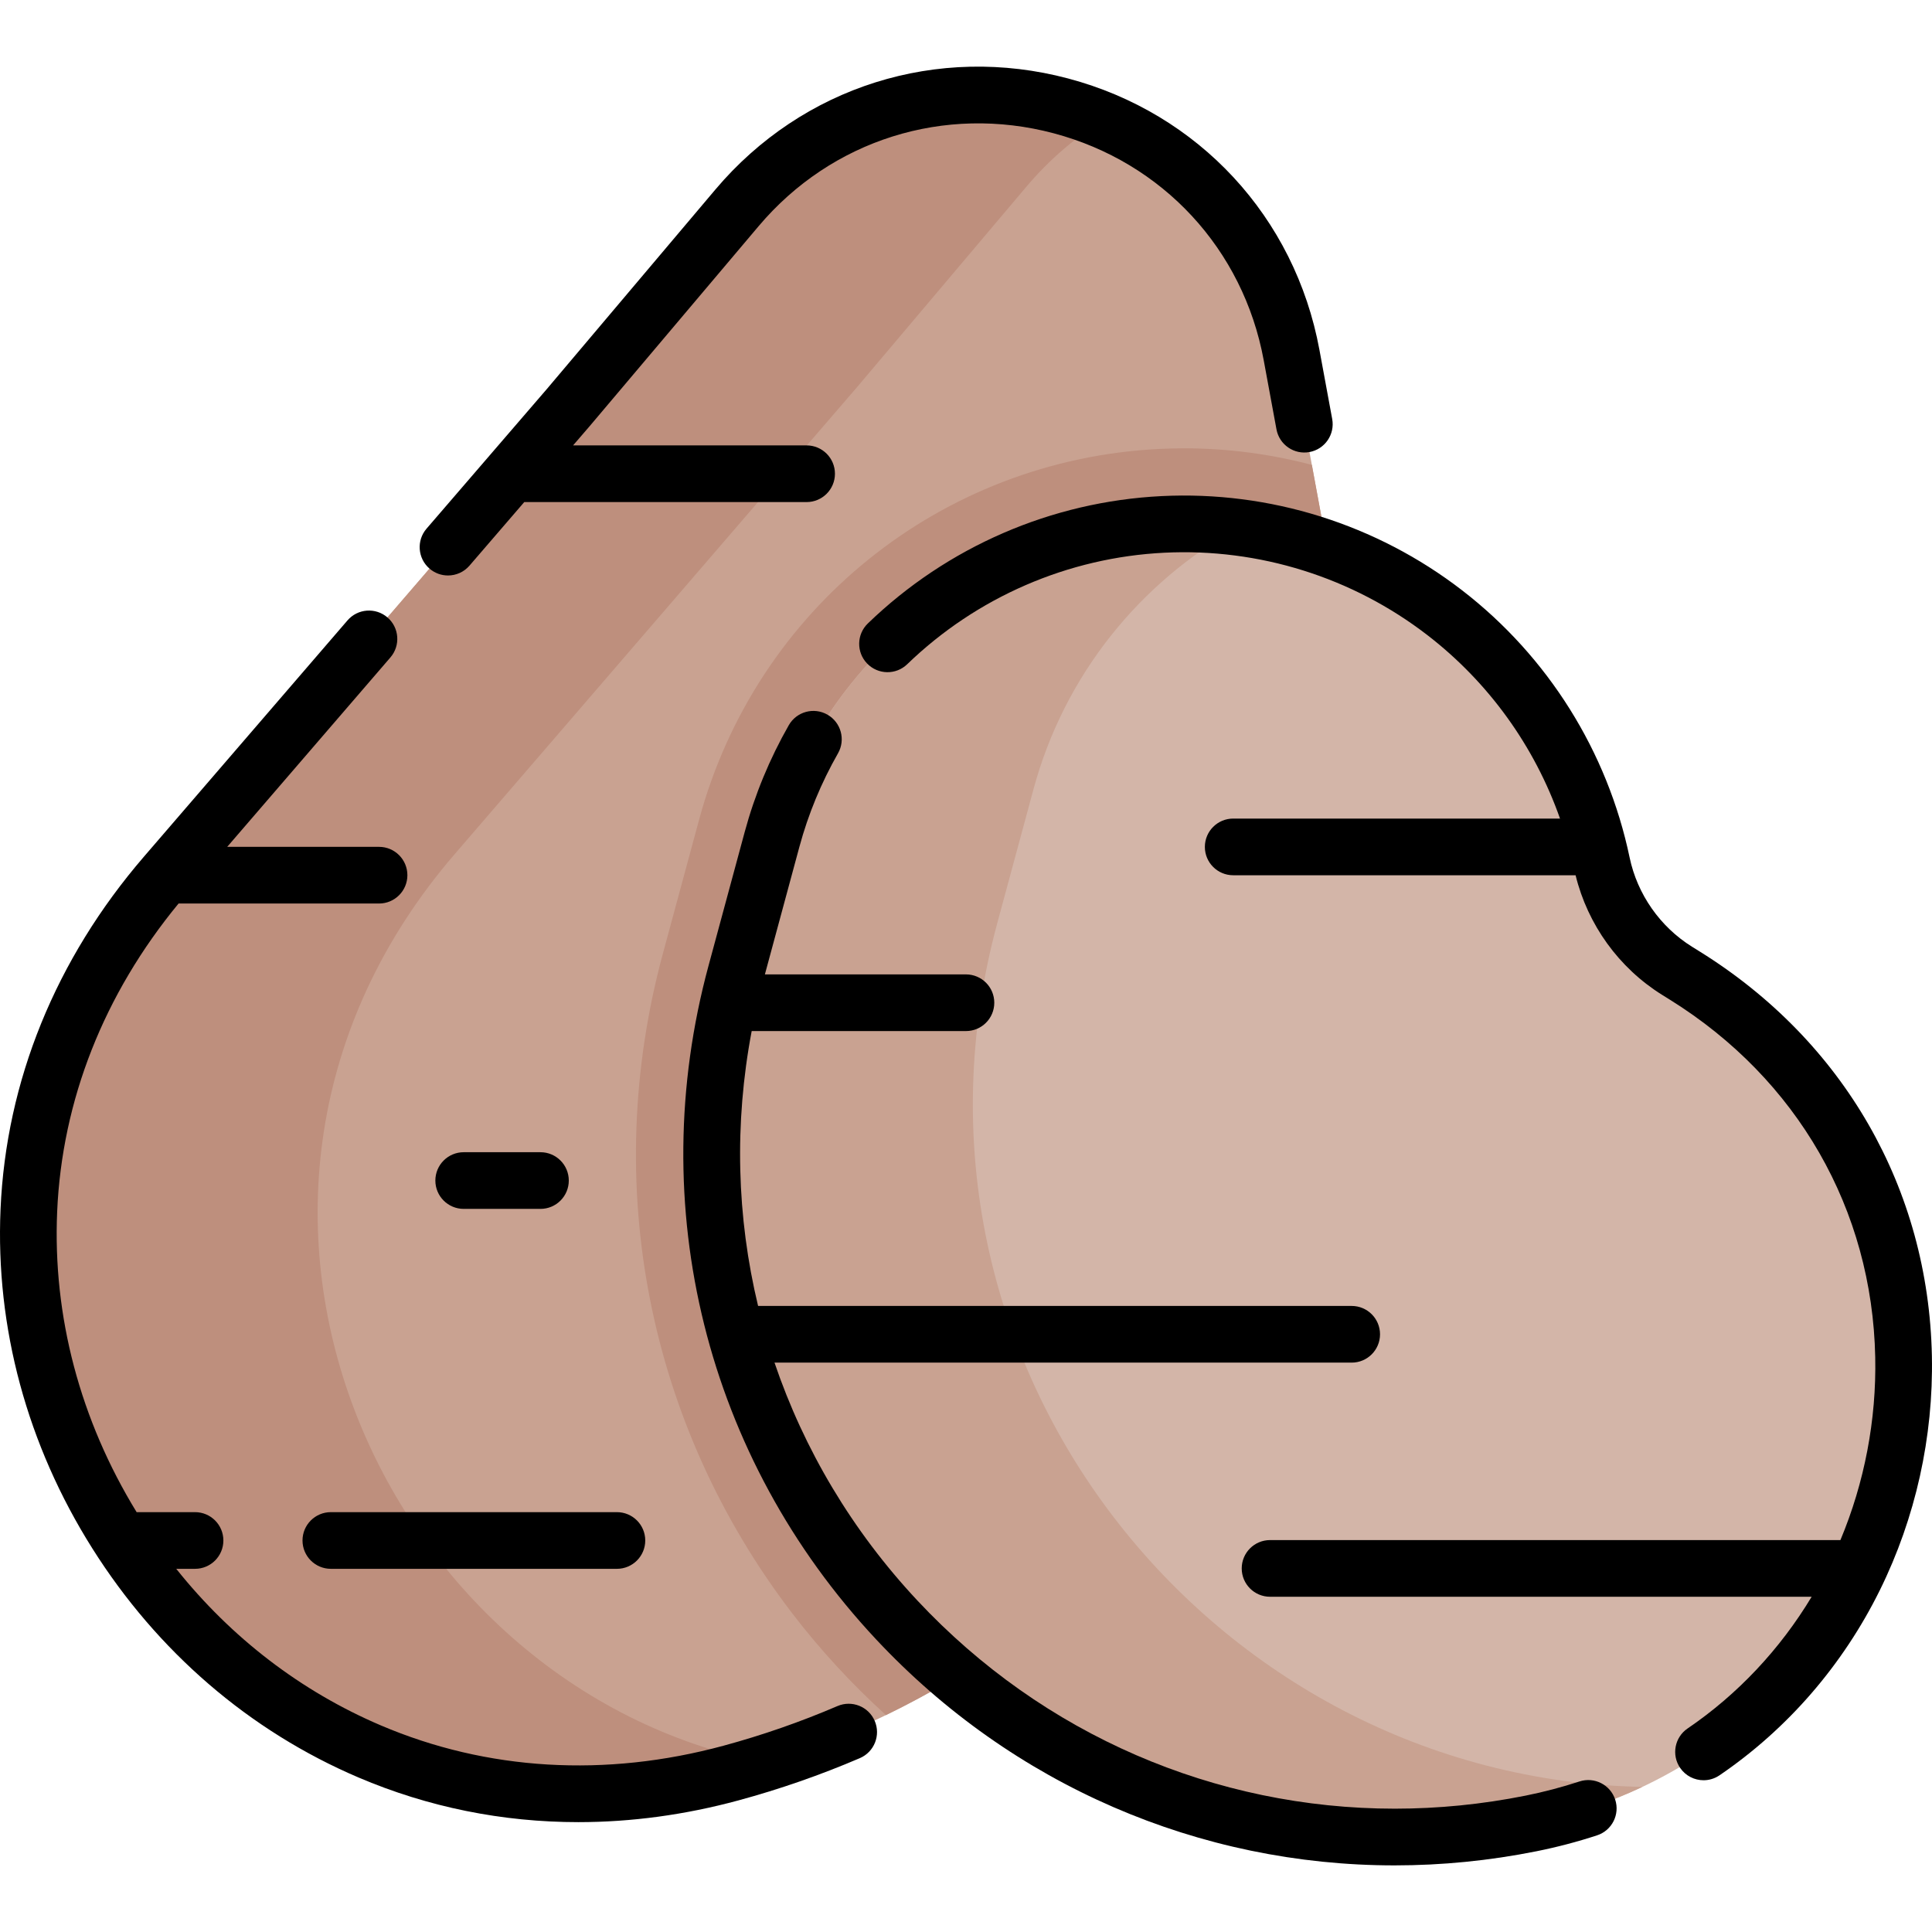 <svg id="Capa_1" enable-background="new 0 0 511.319 511.319" height="512" viewBox="0 0 511.319 511.319" width="512" xmlns="http://www.w3.org/2000/svg"><g><g><g><path d="m150.35 107.921 44.712-52.925c45.755-54.16 133.888-30.766 146.76 38.955l19.929 107.94c22.033 119.34-51.165 235.626-168.299 267.365h-.001c-139.747 37.866-244.189-127.941-149.682-237.631z" fill="#c9a291"/><path d="m120.336 226.054 106.581-123.704 44.712-52.925c6.107-7.229 12.991-13.062 20.328-17.602-31.683-13.259-71.054-7.414-96.895 23.173l-44.712 52.925-106.581 123.704c-94.507 109.689 9.935 275.497 149.683 237.631h.001c3.053-.827 6.068-1.725 9.06-2.666-102.04-19.883-160.592-149.524-82.177-240.536z" fill="#be8f7d"/><path d="m306.777 118.815c-57.729 2.871-106.655 42.288-121.746 98.083l-9.607 35.521c-16.489 60.963-4.007 124.589 34.246 174.563 7.422 9.697 15.752 18.71 24.792 26.927 92.639-44.964 146.62-147.312 127.288-252.018l-14.558-78.85c-10.966-2.891-22.315-4.39-33.753-4.39-2.209-.001-4.45.055-6.662.164z" fill="#be8f7d"/><path d="m423.944 228.459c-11.392-54.399-60.662-92.429-116.173-89.668-48.891 2.431-90.652 36.075-103.433 83.329l-9.607 35.521c-35.127 129.874 78.558 251.374 210.477 224.946h.001c108.932-21.823 135.034-165.657 40.716-224.365l-2.069-1.288c-10.246-6.377-17.439-16.664-19.912-28.475z" fill="#d3b5a8"/><path d="m263.923 244.367 9.607-35.521c8.162-30.178 28.18-54.792 54.291-69.283-6.544-.838-13.261-1.109-20.049-.772-48.891 2.431-90.652 36.075-103.433 83.329l-9.607 35.521c-35.127 129.874 78.558 251.374 210.477 224.947h.001c10.619-2.127 20.452-5.421 29.461-9.675-113.861-2.12-202.284-111.95-170.748-228.546z" fill="#c9a291"/><path d="m87.561 415.202h30.554c-3.885-4.78-7.478-9.791-10.76-15h-19.794c-4.142 0-7.5 3.357-7.5 7.5s3.358 7.5 7.5 7.5z" fill="#be8f7d"/></g></g><g><path d="m113.675 150.487c1.417 1.221 3.158 1.818 4.892 1.818 2.107 0 4.202-.883 5.686-2.604l14.495-16.824h74.728c4.142 0 7.5-3.357 7.5-7.5s-3.358-7.5-7.5-7.5h-61.805l4.408-5.116 44.712-52.925c19.277-22.818 49.188-32.23 78.059-24.568 28.87 7.663 50.174 30.671 55.597 60.045l3.38 18.31c.752 4.073 4.663 6.766 8.737 6.014 4.073-.752 6.766-4.663 6.014-8.736l-3.38-18.31c-6.487-35.135-31.968-62.654-66.5-71.82-34.53-9.168-70.308 2.094-93.365 29.387l-44.665 52.869-31.779 36.885c-2.704 3.136-2.352 7.872.786 10.575z"/><path d="m221.652 451.519c-9.759 4.187-19.907 7.719-30.162 10.497-31.25 8.467-62.624 6.604-90.729-5.389-21.108-9.007-39.568-23.181-54.116-41.426h4.974c4.142 0 7.5-3.357 7.5-7.5s-3.358-7.5-7.5-7.5h-15.46c-14.948-24.387-22.23-51.837-21.031-79.522 1.275-29.456 12.372-57.583 32.132-81.555h53.059c4.142 0 7.5-3.357 7.5-7.5s-3.358-7.5-7.5-7.5h-40.188l43.2-50.14c2.704-3.138 2.352-7.874-.787-10.577-3.138-2.704-7.874-2.352-10.578.786l-53.879 62.535c-23.355 27.109-36.476 59.372-37.945 93.302-1.357 31.341 7.038 62.373 24.277 89.74 17.239 27.368 41.602 48.342 70.456 60.653 18.429 7.864 38.085 11.819 58.198 11.819 13.979-.001 28.181-1.911 42.341-5.748 10.932-2.963 21.749-6.728 32.152-11.19 3.807-1.633 5.568-6.043 3.936-9.85-1.634-3.807-6.046-5.566-9.85-3.935z"/><path d="m511.291 358.903c-.9-44.302-23.281-83.32-61.405-107.05l-2.067-1.286c-8.464-5.269-14.491-13.887-16.534-23.645-5.875-28.057-21.608-53.154-44.3-70.669-22.692-17.516-50.96-26.38-79.586-24.954-29.119 1.448-56.721 13.42-77.721 33.709-2.979 2.878-3.061 7.626-.183 10.604s7.626 3.062 10.605.183c18.388-17.765 42.553-28.247 68.044-29.514 25.071-1.245 49.81 6.513 69.676 21.846 16.187 12.494 28.326 29.397 35.051 48.517h-86.495c-4.142 0-7.5 3.357-7.5 7.5s3.358 7.5 7.5 7.5h90.618c3.193 13.063 11.458 24.535 22.901 31.658l2.067 1.286c33.734 20.997 53.538 55.485 54.333 94.62.337 16.574-2.837 33.157-9.214 48.388h-150.95c-4.142 0-7.5 3.357-7.5 7.5s3.358 7.5 7.5 7.5h143.338c-8.378 13.909-19.588 25.849-32.834 34.86-3.425 2.33-4.312 6.995-1.982 10.42 1.452 2.133 3.809 3.282 6.208 3.282 1.452 0 2.92-.422 4.212-1.3 17.978-12.23 32.657-29.179 42.45-49.013 9.442-19.122 14.203-40.541 13.768-61.942z"/><path d="m418.01 471.479c-4.646 1.524-9.449 2.787-14.274 3.754-11.552 2.313-23.126 3.447-34.593 3.447-47.482-.002-93.007-19.454-126.339-55.078-17.3-18.489-30.015-39.969-37.824-62.974h152.756c4.142 0 7.5-3.357 7.5-7.5s-3.358-7.5-7.5-7.5h-157.102c-5.661-23.522-6.341-48.25-1.694-72.749h56.706c4.142 0 7.5-3.357 7.5-7.5s-3.358-7.5-7.5-7.5h-53.211l9.142-33.802c2.327-8.601 5.761-16.915 10.208-24.713 2.052-3.598.799-8.179-2.799-10.23-3.599-2.054-8.179-.8-10.23 2.799-5.078 8.902-9 18.399-11.659 28.229l-9.607 35.521c-17.18 63.517-.597 130.122 44.359 178.168 36.214 38.704 85.664 59.836 137.252 59.836 12.453-.001 25.034-1.232 37.58-3.746 5.408-1.083 10.792-2.499 16.002-4.207 3.936-1.291 6.08-5.528 4.789-9.464-1.289-3.937-5.527-6.081-9.462-4.791z"/><path d="m143.036 319.942c4.142 0 7.5-3.357 7.5-7.5s-3.358-7.5-7.5-7.5h-20.315c-4.142 0-7.5 3.357-7.5 7.5s3.358 7.5 7.5 7.5z"/><path d="m80.061 407.702c0 4.143 3.358 7.5 7.5 7.5h75.71c4.142 0 7.5-3.357 7.5-7.5s-3.358-7.5-7.5-7.5h-75.71c-4.142 0-7.5 3.358-7.5 7.5z"/></g></g></svg>
